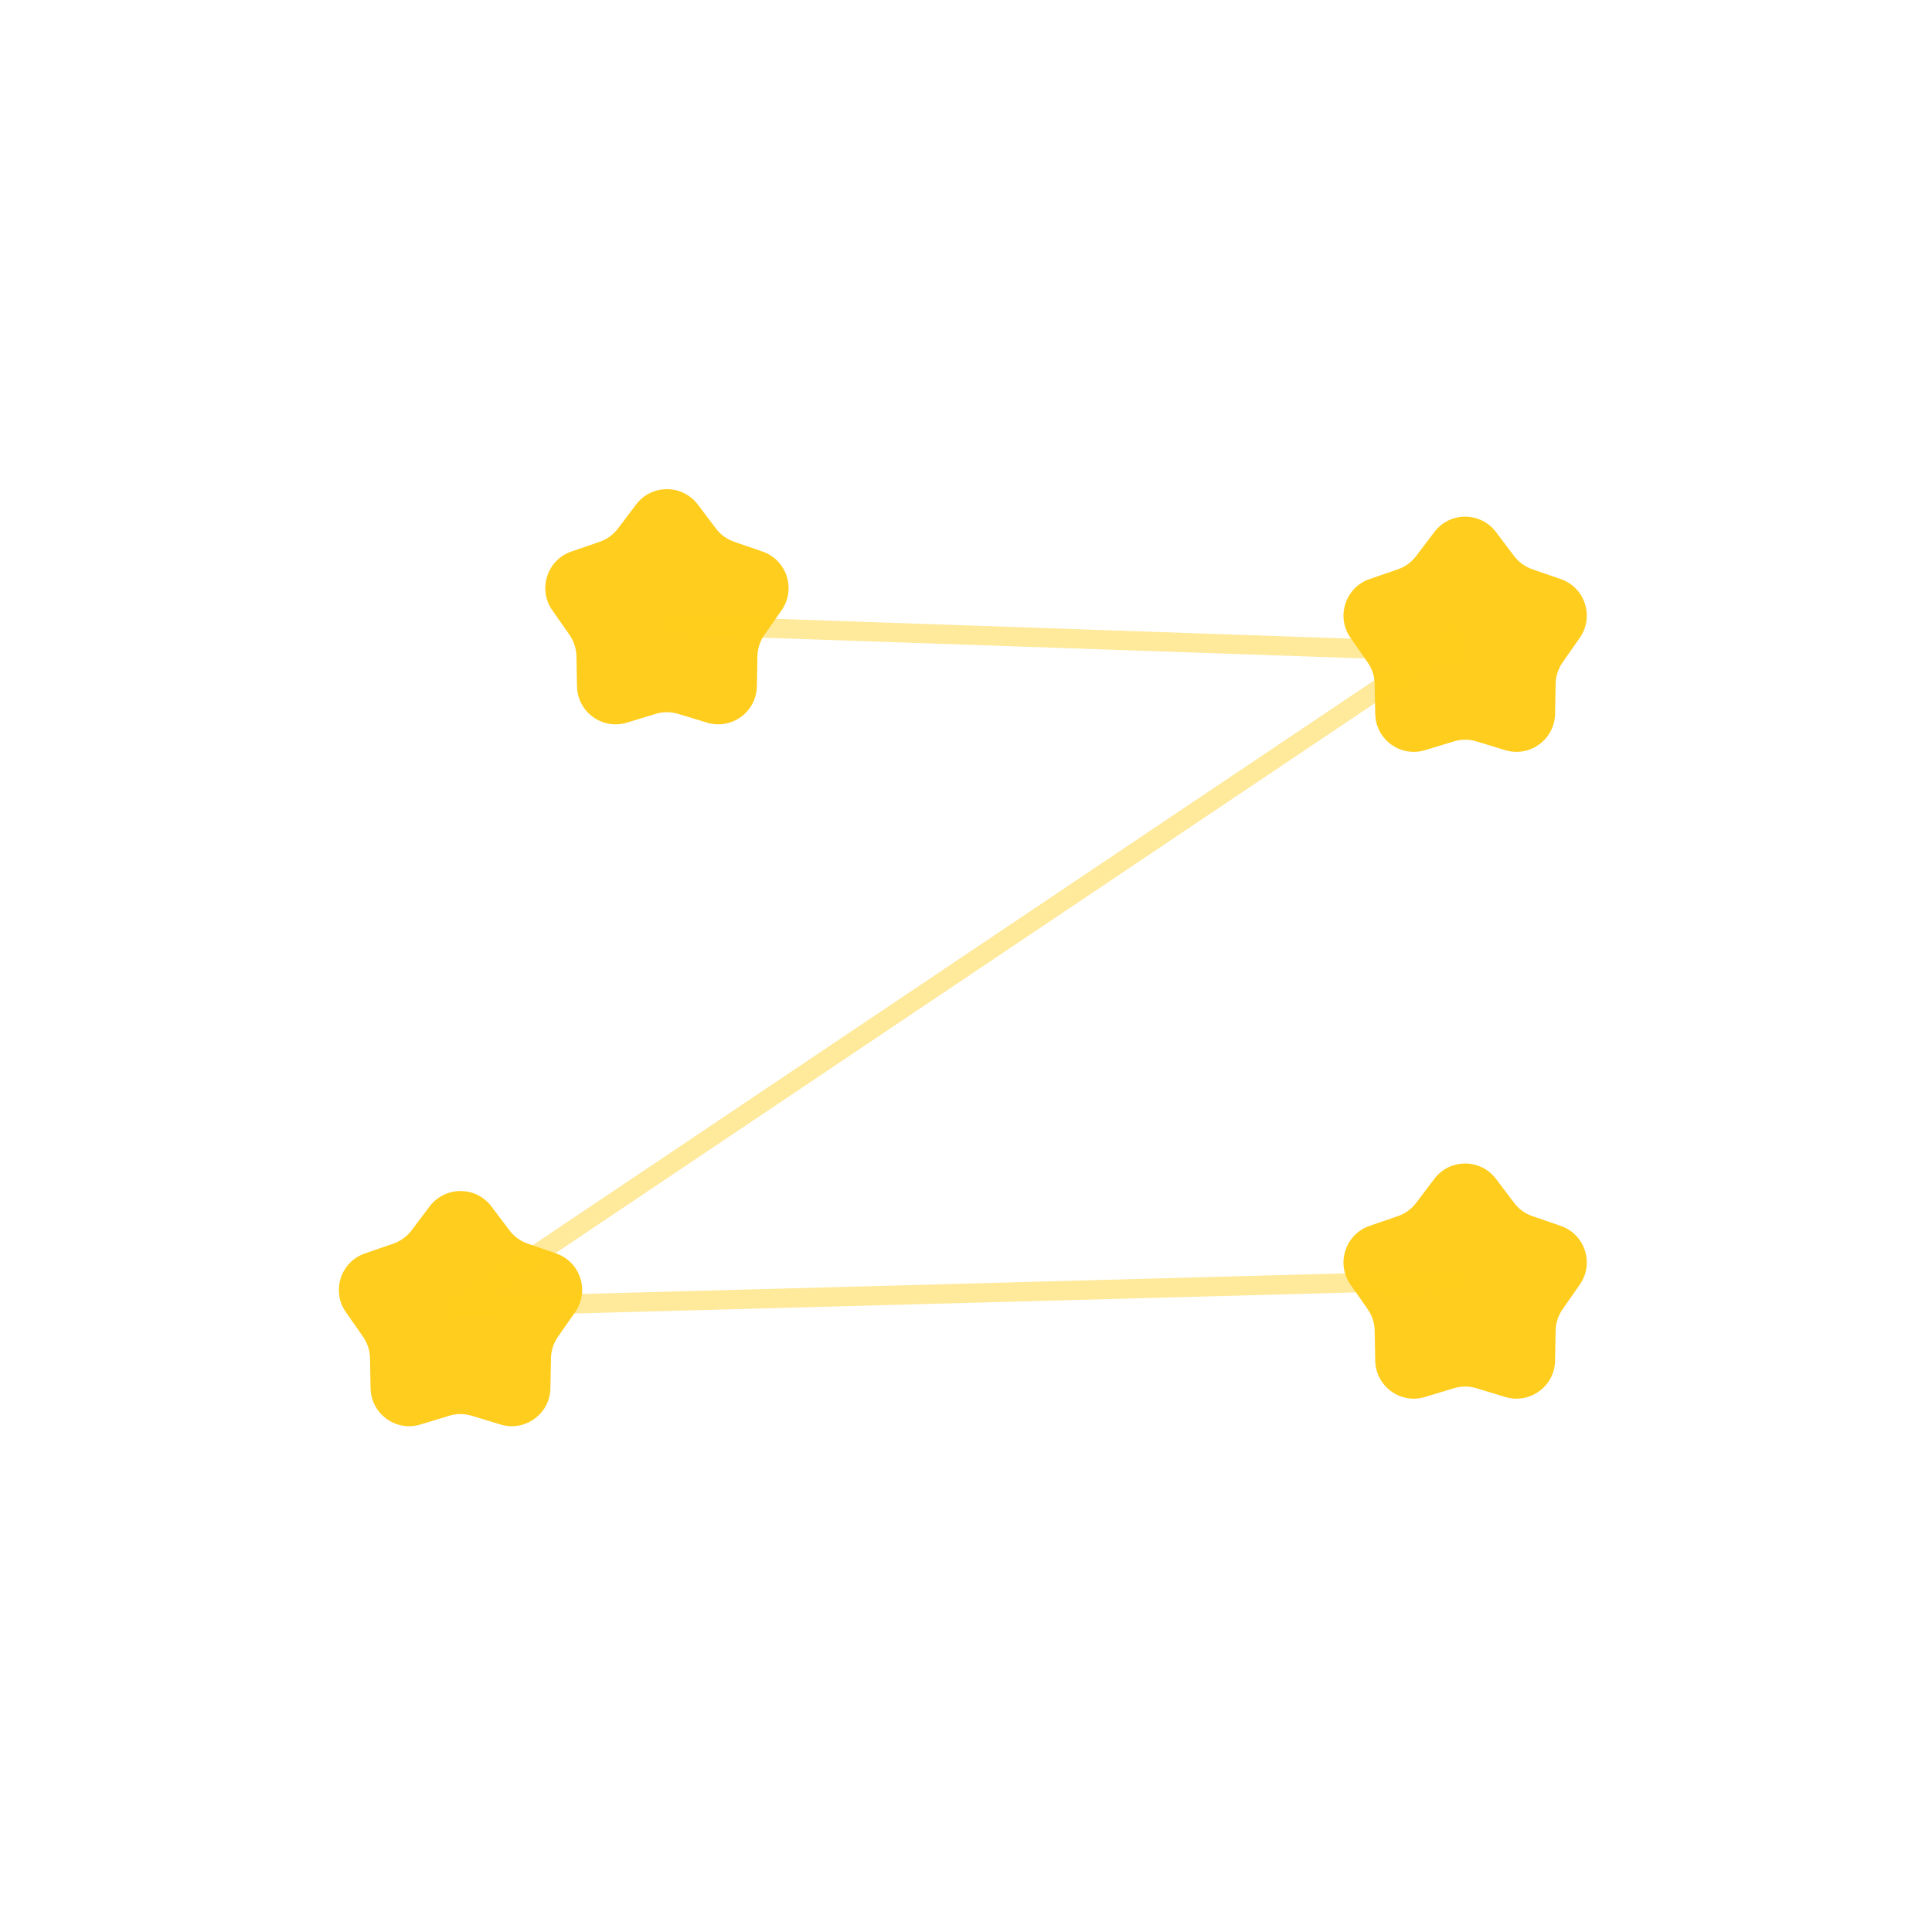 <svg width="100" height="100" viewBox="0 0 100 100" fill="none" xmlns="http://www.w3.org/2000/svg">
  <g filter="url(#filter0_d_90_67)">
    <path
      d="M32.924 26.113C33.725 25.054 35.316 25.054 36.116 26.113L37.055 27.356C37.294 27.673 37.622 27.911 37.998 28.041L39.47 28.549C40.724 28.983 41.216 30.497 40.456 31.585L39.564 32.862C39.337 33.187 39.211 33.573 39.204 33.97L39.175 35.527C39.151 36.855 37.863 37.79 36.593 37.403L35.103 36.95C34.723 36.834 34.318 36.834 33.938 36.95L32.448 37.403C31.178 37.79 29.89 36.855 29.866 35.527L29.837 33.97C29.829 33.573 29.704 33.187 29.477 32.862L28.585 31.585C27.825 30.497 28.316 28.983 29.571 28.549L31.043 28.041C31.418 27.911 31.747 27.673 31.986 27.356L32.924 26.113Z"
      fill="#FFCD1D" />
  </g>
  <g filter="url(#filter1_d_90_67)">
    <path
      d="M74.24 27.538C75.04 26.478 76.631 26.478 77.432 27.538L78.37 28.78C78.609 29.097 78.938 29.336 79.313 29.465L80.785 29.974C82.04 30.408 82.531 31.921 81.771 33.01L80.879 34.286C80.652 34.612 80.526 34.998 80.519 35.395L80.49 36.952C80.466 38.279 79.178 39.215 77.908 38.828L76.418 38.374C76.038 38.258 75.633 38.258 75.253 38.374L73.763 38.828C72.493 39.215 71.206 38.279 71.181 36.952L71.152 35.395C71.145 34.998 71.019 34.612 70.792 34.286L69.9 33.01C69.14 31.921 69.632 30.408 70.886 29.974L72.358 29.465C72.734 29.336 73.062 29.097 73.301 28.78L74.24 27.538Z"
      fill="#FFCD1D" />
  </g>
  <g filter="url(#filter2_d_90_67)">
    <path
      d="M74.24 61.017C75.04 59.958 76.631 59.958 77.432 61.017L78.37 62.26C78.609 62.577 78.938 62.815 79.313 62.945L80.785 63.453C82.04 63.887 82.531 65.401 81.771 66.489L80.879 67.766C80.652 68.091 80.526 68.477 80.519 68.874L80.49 70.431C80.466 71.759 79.178 72.694 77.908 72.307L76.418 71.854C76.038 71.738 75.633 71.738 75.253 71.854L73.763 72.307C72.493 72.694 71.206 71.759 71.181 70.431L71.152 68.874C71.145 68.477 71.019 68.091 70.792 67.766L69.9 66.489C69.14 65.401 69.632 63.887 70.886 63.453L72.358 62.945C72.734 62.815 73.062 62.577 73.301 62.26L74.24 61.017Z"
      fill="#FFCD1D" />
  </g>
  <g filter="url(#filter3_d_90_67)">
    <path
      d="M22.24 62.442C23.04 61.383 24.631 61.383 25.432 62.442L26.37 63.685C26.609 64.001 26.938 64.24 27.313 64.37L28.785 64.878C30.04 65.312 30.532 66.826 29.771 67.914L28.879 69.191C28.652 69.516 28.526 69.902 28.519 70.299L28.49 71.856C28.466 73.183 27.178 74.119 25.908 73.732L24.418 73.278C24.038 73.163 23.633 73.163 23.253 73.278L21.763 73.732C20.493 74.119 19.206 73.183 19.181 71.856L19.152 70.299C19.145 69.902 19.019 69.516 18.792 69.191L17.9 67.914C17.14 66.826 17.631 65.312 18.887 64.878L20.358 64.37C20.734 64.24 21.062 64.001 21.301 63.685L22.24 62.442Z"
      fill="#FFCD1D" />
  </g>
  <line x1="23.557" y1="67.749" x2="75.557" y2="32.845" stroke="#FFCD1D" stroke-opacity="0.44" />
  <line x1="75.819" y1="33.76" x2="34.503" y2="32.335" stroke="#FFCD1D" stroke-opacity="0.44" />
  <line x1="23.11" y1="67.665" x2="75.822" y2="66.24" stroke="#FFCD1D" stroke-opacity="0.44" />
  <defs>
    <filter id="filter0_d_90_67" x="20.224" y="17.319" width="28.594" height="28.173" filterUnits="userSpaceOnUse"
      color-interpolation-filters="sRGB">
      <feFlood flood-opacity="0" result="BackgroundImageFix" />
      <feColorMatrix in="SourceAlpha" type="matrix" values="0 0 0 0 0 0 0 0 0 0 0 0 0 0 0 0 0 0 127 0"
        result="hardAlpha" />
      <feOffset />
      <feGaussianBlur stdDeviation="4" />
      <feComposite in2="hardAlpha" operator="out" />
      <feColorMatrix type="matrix" values="0 0 0 0 1 0 0 0 0 0.805 0 0 0 0 0.113 0 0 0 1 0" />
      <feBlend mode="normal" in2="BackgroundImageFix" result="effect1_dropShadow_90_67" />
      <feBlend mode="normal" in="SourceGraphic" in2="effect1_dropShadow_90_67" result="shape" />
    </filter>
    <filter id="filter1_d_90_67" x="61.539" y="18.743" width="28.594" height="28.173" filterUnits="userSpaceOnUse"
      color-interpolation-filters="sRGB">
      <feFlood flood-opacity="0" result="BackgroundImageFix" />
      <feColorMatrix in="SourceAlpha" type="matrix" values="0 0 0 0 0 0 0 0 0 0 0 0 0 0 0 0 0 0 127 0"
        result="hardAlpha" />
      <feOffset />
      <feGaussianBlur stdDeviation="4" />
      <feComposite in2="hardAlpha" operator="out" />
      <feColorMatrix type="matrix" values="0 0 0 0 1 0 0 0 0 0.805 0 0 0 0 0.113 0 0 0 1 0" />
      <feBlend mode="normal" in2="BackgroundImageFix" result="effect1_dropShadow_90_67" />
      <feBlend mode="normal" in="SourceGraphic" in2="effect1_dropShadow_90_67" result="shape" />
    </filter>
    <filter id="filter2_d_90_67" x="61.539" y="52.223" width="28.594" height="28.173" filterUnits="userSpaceOnUse"
      color-interpolation-filters="sRGB">
      <feFlood flood-opacity="0" result="BackgroundImageFix" />
      <feColorMatrix in="SourceAlpha" type="matrix" values="0 0 0 0 0 0 0 0 0 0 0 0 0 0 0 0 0 0 127 0"
        result="hardAlpha" />
      <feOffset />
      <feGaussianBlur stdDeviation="4" />
      <feComposite in2="hardAlpha" operator="out" />
      <feColorMatrix type="matrix" values="0 0 0 0 1 0 0 0 0 0.805 0 0 0 0 0.113 0 0 0 1 0" />
      <feBlend mode="normal" in2="BackgroundImageFix" result="effect1_dropShadow_90_67" />
      <feBlend mode="normal" in="SourceGraphic" in2="effect1_dropShadow_90_67" result="shape" />
    </filter>
    <filter id="filter3_d_90_67" x="9.539" y="53.647" width="28.594" height="28.173" filterUnits="userSpaceOnUse"
      color-interpolation-filters="sRGB">
      <feFlood flood-opacity="0" result="BackgroundImageFix" />
      <feColorMatrix in="SourceAlpha" type="matrix" values="0 0 0 0 0 0 0 0 0 0 0 0 0 0 0 0 0 0 127 0"
        result="hardAlpha" />
      <feOffset />
      <feGaussianBlur stdDeviation="4" />
      <feComposite in2="hardAlpha" operator="out" />
      <feColorMatrix type="matrix" values="0 0 0 0 1 0 0 0 0 0.805 0 0 0 0 0.113 0 0 0 1 0" />
      <feBlend mode="normal" in2="BackgroundImageFix" result="effect1_dropShadow_90_67" />
      <feBlend mode="normal" in="SourceGraphic" in2="effect1_dropShadow_90_67" result="shape" />
    </filter>
  </defs>
</svg>